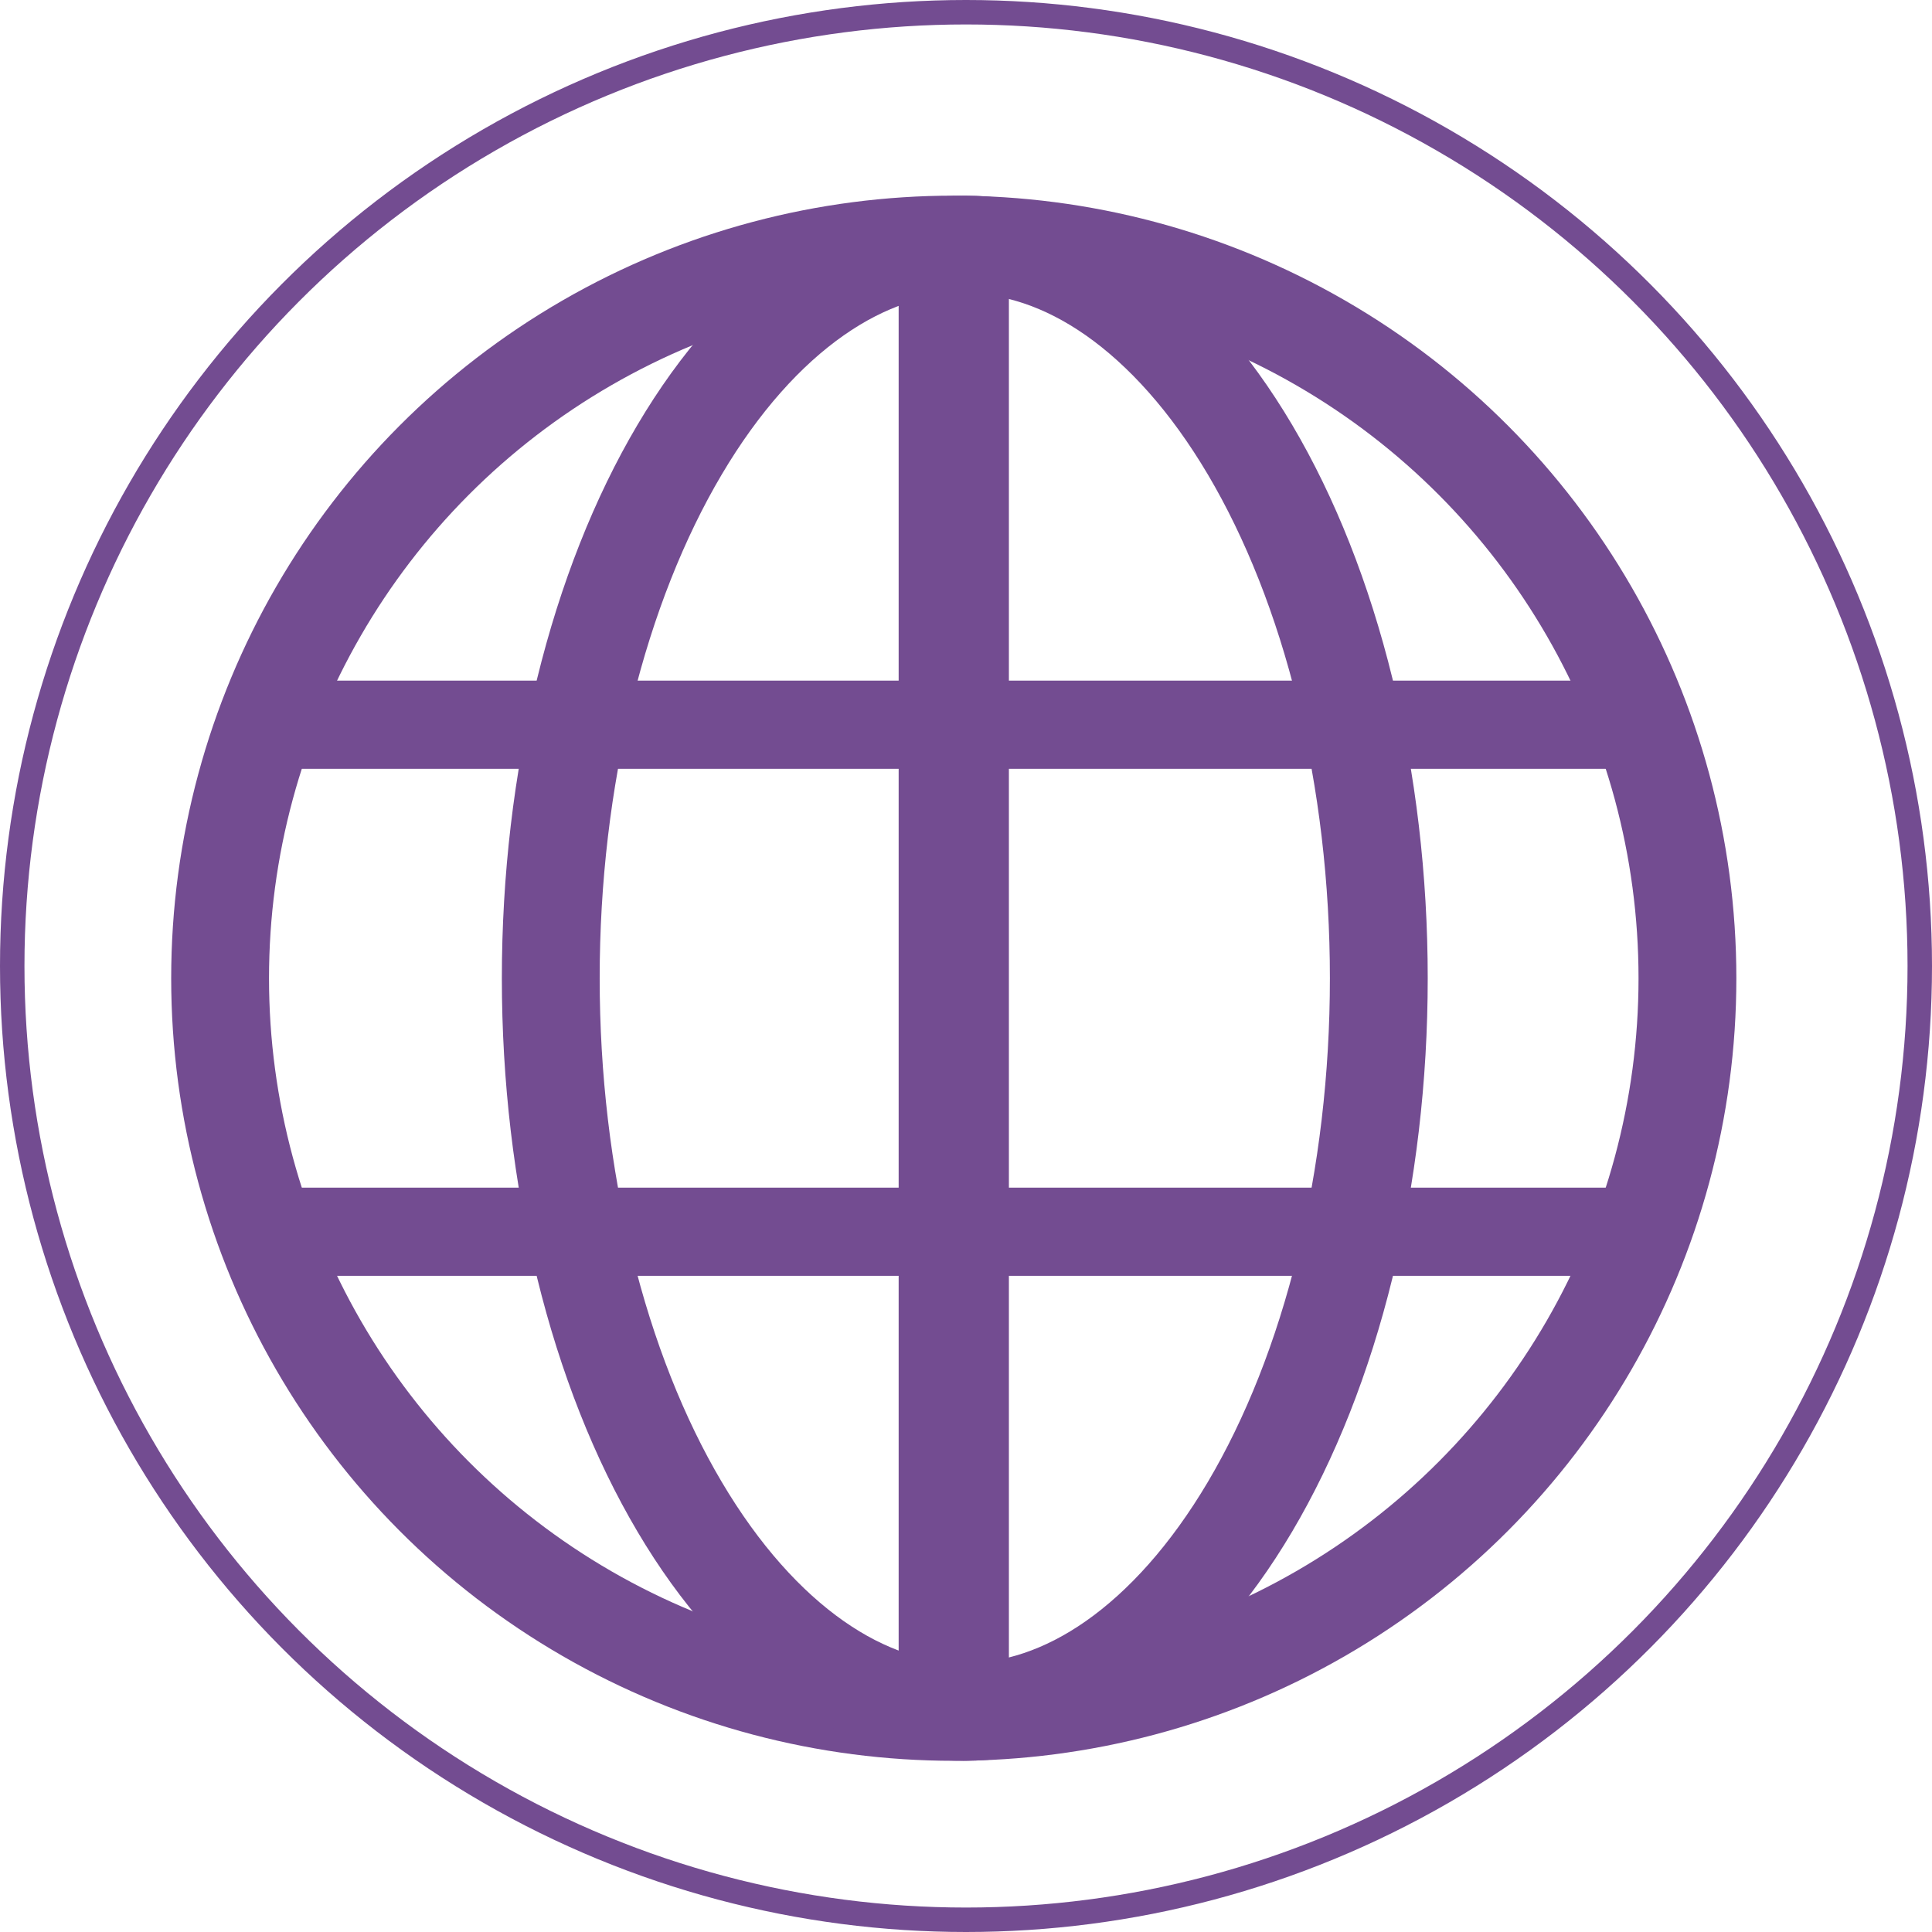 <svg width="79" height="79" viewBox="0 0 79 79" fill="none" xmlns="http://www.w3.org/2000/svg">
<circle cx="39.5" cy="39.5" r="39" stroke="#734C91"/>
<circle cx="39" cy="40" r="30" stroke="#734C91" stroke-width="4"/>
<path d="M39.451 70C37.427 70 35.359 69.33 33.354 67.926C31.338 66.514 29.432 64.391 27.787 61.609C26.143 58.831 24.816 55.491 23.905 51.77C22.993 48.051 22.521 44.05 22.521 40C22.521 35.95 22.993 31.949 23.905 28.23C24.816 24.509 26.143 21.169 27.787 18.391C29.432 15.609 31.338 13.486 33.354 12.074C35.359 10.67 37.427 10 39.451 10C41.475 10 43.542 10.67 45.548 12.074C47.563 13.486 49.469 15.609 51.115 18.391C52.758 21.169 54.085 24.509 54.997 28.23C55.908 31.949 56.38 35.95 56.38 40C56.38 44.05 55.908 48.051 54.997 51.77C54.085 55.491 52.758 58.831 51.115 61.609C49.469 64.391 47.563 66.514 45.548 67.926C43.542 69.33 41.475 70 39.451 70L39.451 70Z" stroke="#734C91" stroke-width="4"/>
<path d="M41.254 9.803L41.254 71.099L36.746 71.099L36.746 9.803L41.254 9.803Z" fill="#734C91"/>
<rect x="9.704" y="27.831" width="58.592" height="3.606" fill="#734C91"/>
<path d="M9.704 48.563H68.296V52.169H9.704V48.563Z" fill="#734C91"/>
</svg>
